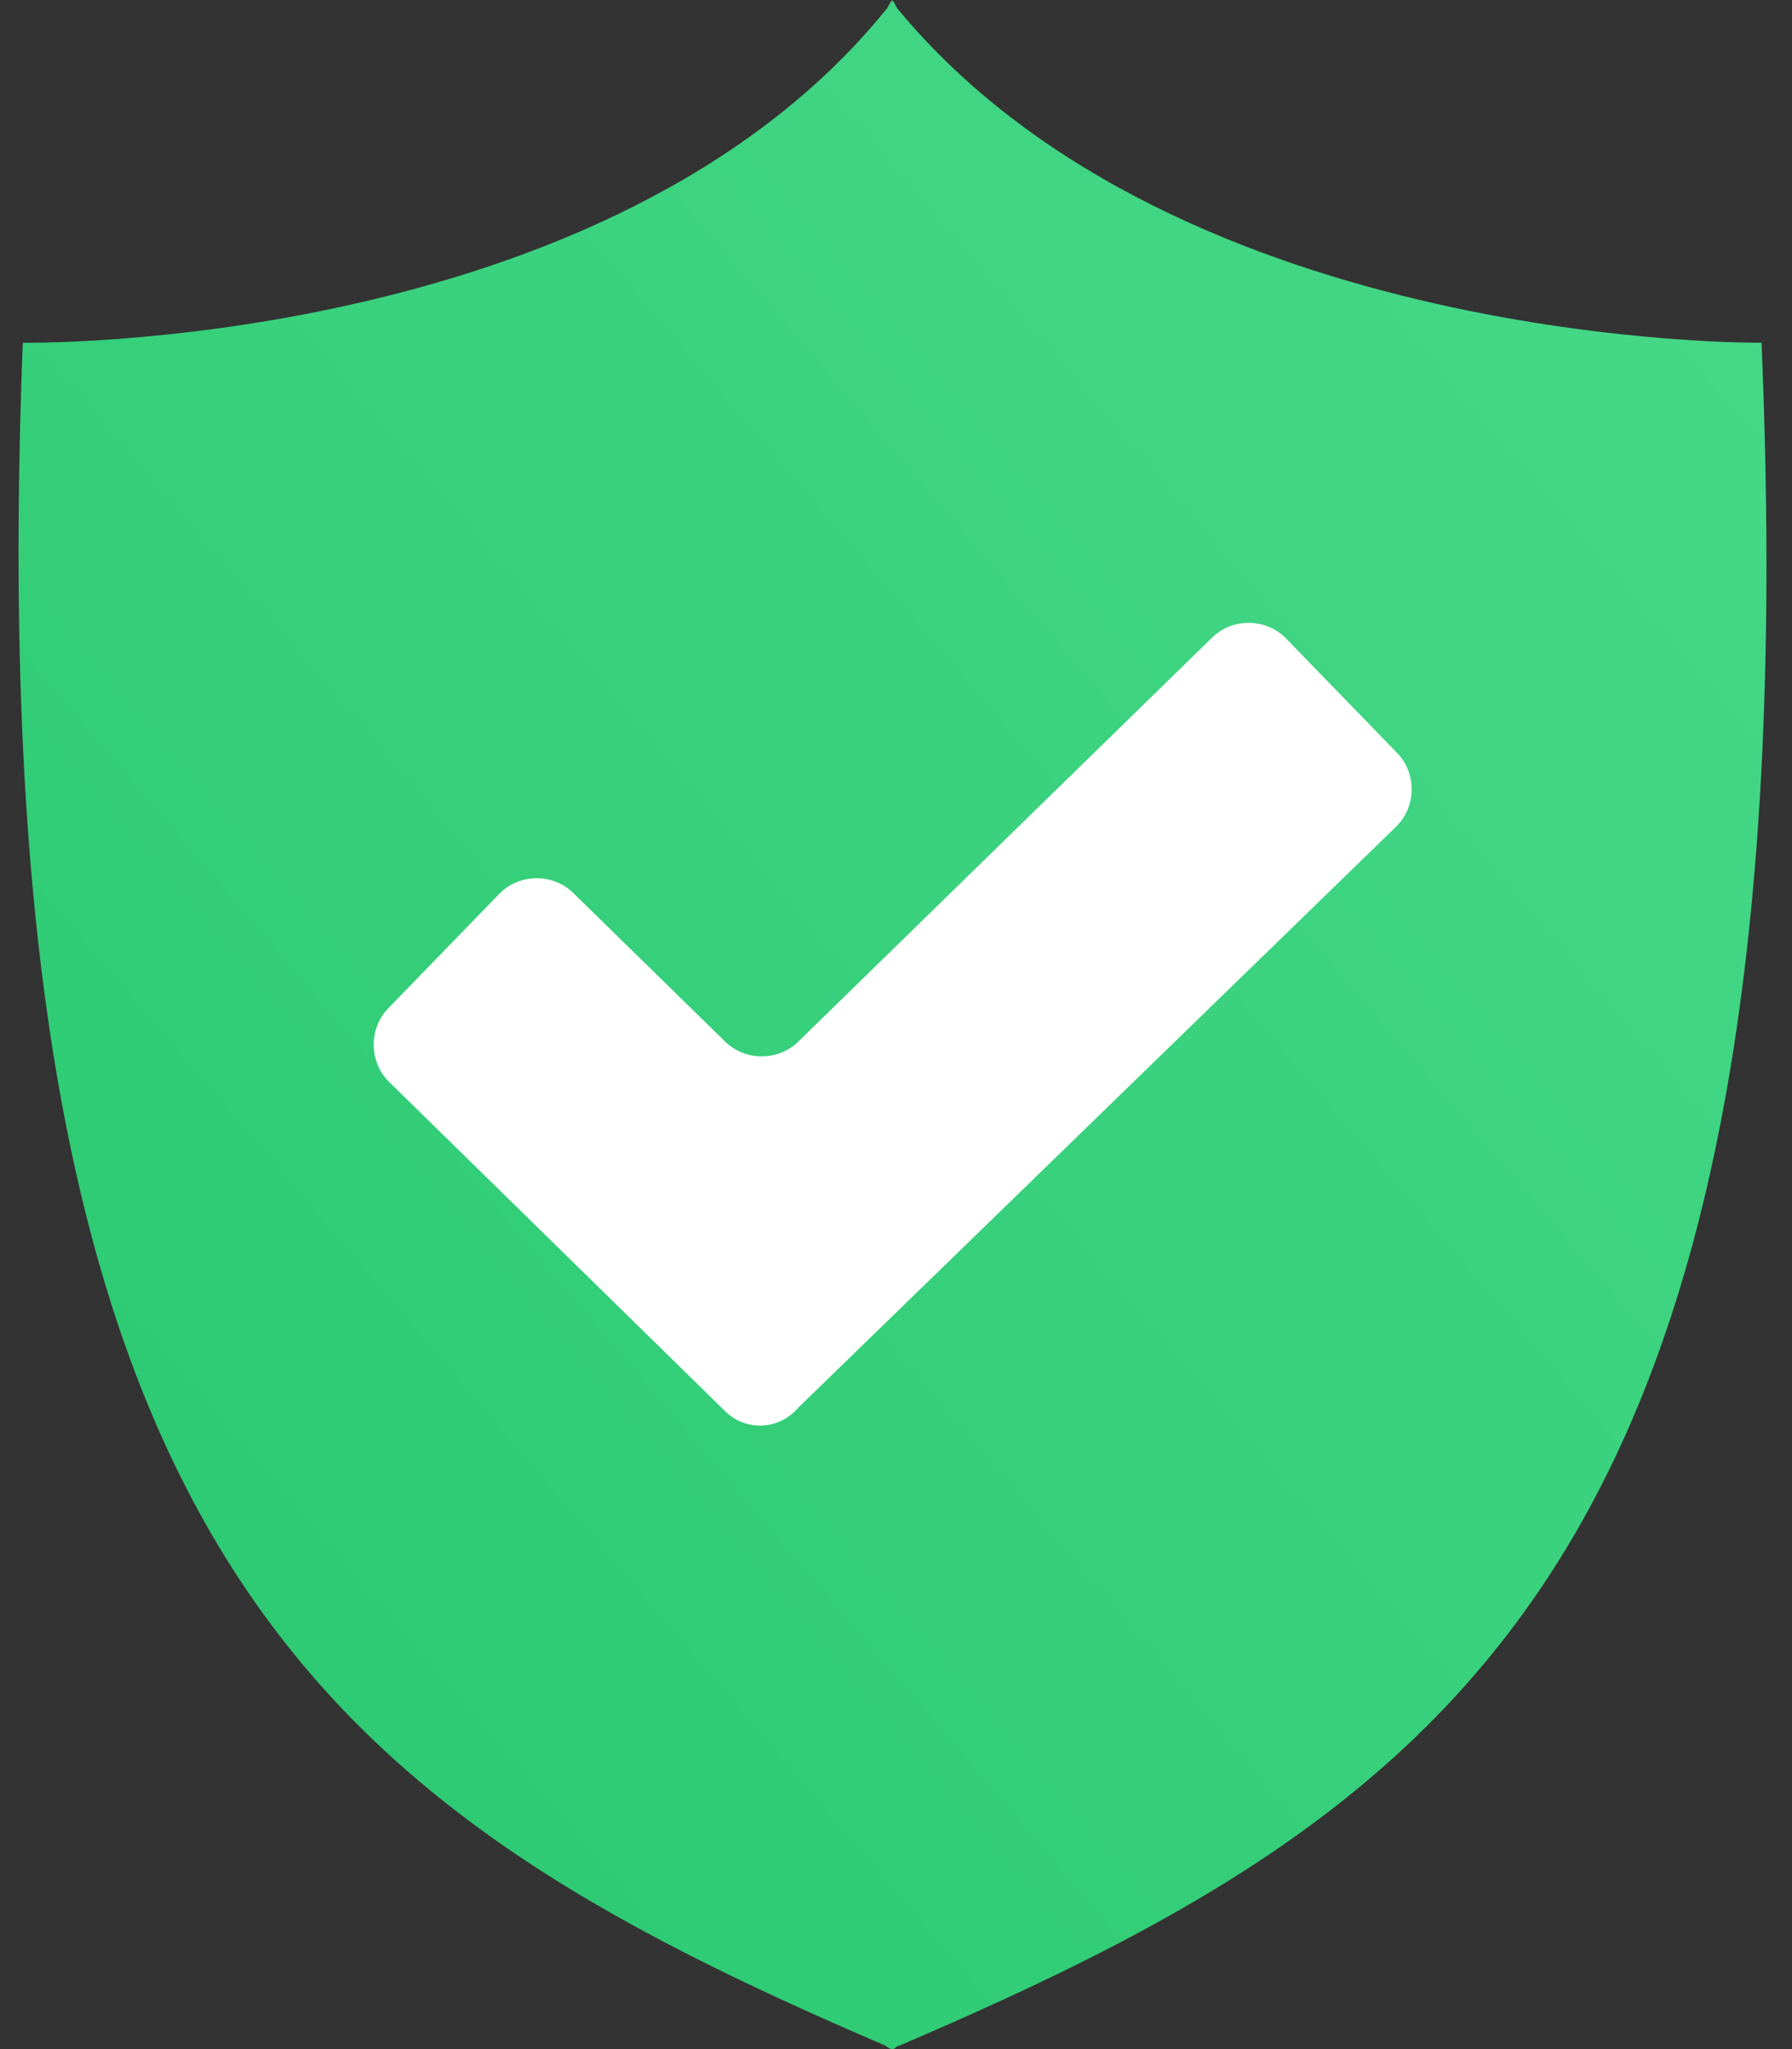 <?xml version="1.0" encoding="utf-8"?>
<!-- Generator: Adobe Illustrator 25.0.0, SVG Export Plug-In . SVG Version: 6.00 Build 0)  -->
<svg version="1.1" id="Layer_1" xmlns="http://www.w3.org/2000/svg" xmlns:xlink="http://www.w3.org/1999/xlink" x="0px" y="0px"
	 viewBox="0 0 70 80" enable-background="new 0 0 70 80" xml:space="preserve">
<rect x="0" y="0" width="70" height="80" fill="#333333" stroke="none"/>
<linearGradient id="SVGID_1_" gradientUnits="userSpaceOnUse" x1="-7.171" y1="11.255" x2="71.837" y2="78.697" gradientTransform="matrix(1 0 0 -1 0 82)">
	<stop  offset="0" style="stop-color:#28C76F"/>
	<stop  offset="1" style="stop-color:#48DA89"/>
</linearGradient>
<path fill="url(#SVGID_1_)" d="M35.12,79.87c-0.13,0-0.13,0.13-0.26,0.13c-0.13,0-0.26-0.13-0.26-0.13
	C12.57,70.43-0.94,60.59,0.89,13.38c0,0,22.82,0.39,33.7-12.98c0.13-0.13,0.13-0.26,0.26-0.39c0.13,0.13,0.13,0.26,0.26,0.39
	c11.02,13.25,33.7,12.98,33.7,12.98C70.8,60.59,57.16,70.43,35.12,79.87z"/>
<path fill="#FFFFFF" d="M28.31,55.08L15.19,42.23c-0.79-0.79-0.79-2.1,0-2.89l4.33-4.46c0.79-0.79,2.1-0.79,2.89,0l5.9,5.77
	c0.79,0.79,2.1,0.79,2.89,0l16.13-15.74c0.79-0.79,2.1-0.79,2.89,0l4.33,4.46c0.79,0.79,0.79,2.1,0,2.89L31.19,54.95
	C30.4,55.87,29.09,55.87,28.31,55.08z"/>
</svg>
